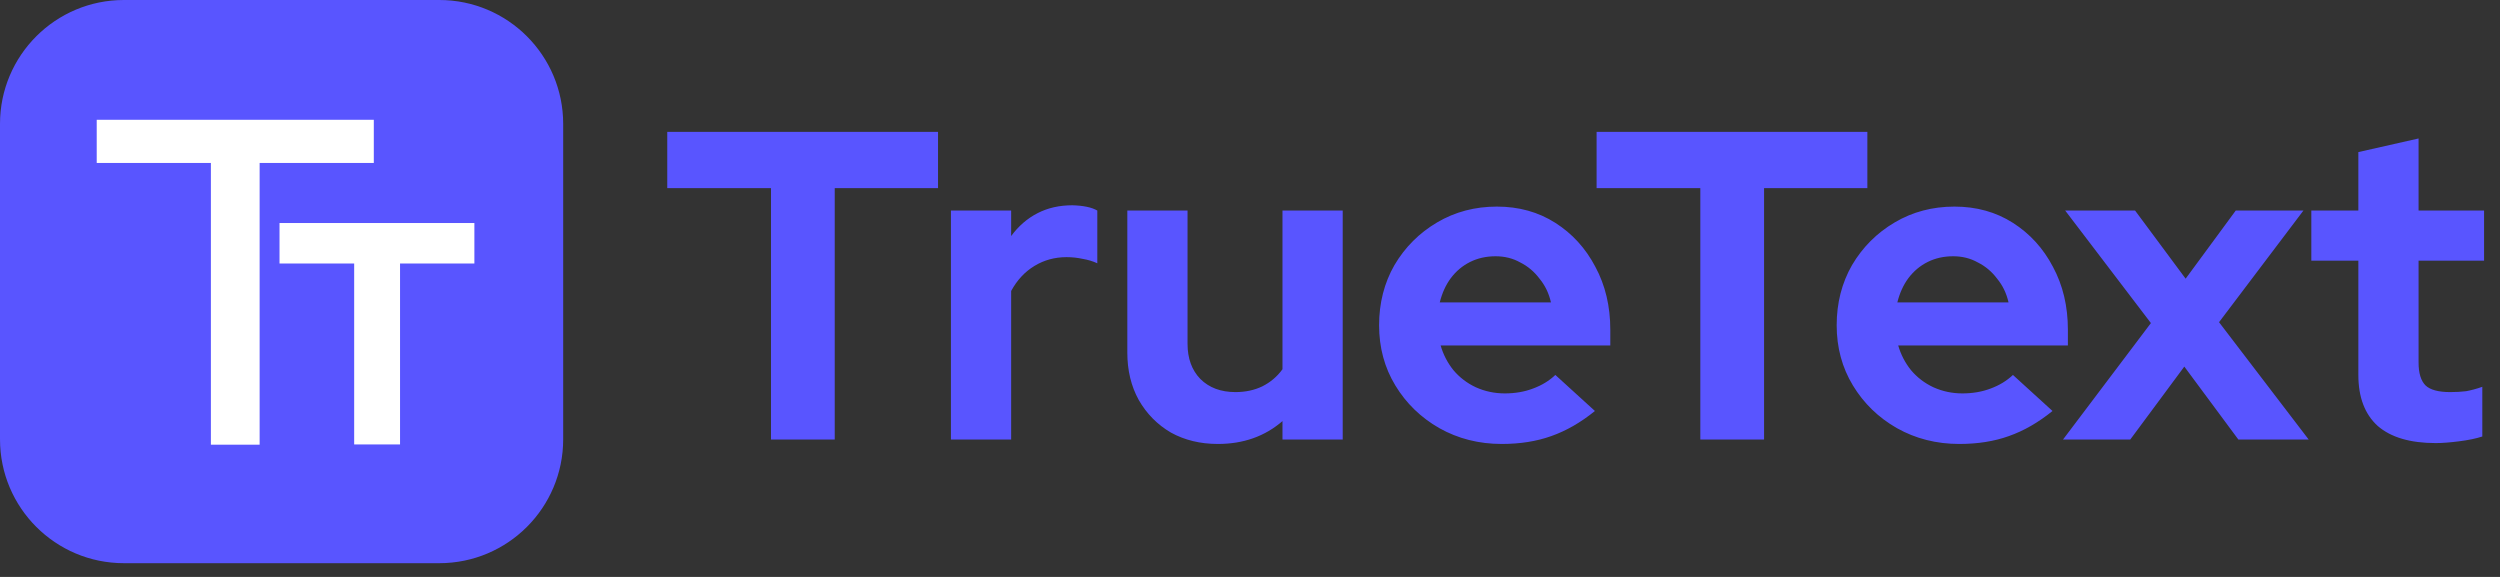 <svg width="182" height="42" viewBox="0 0 182 42" fill="none" xmlns="http://www.w3.org/2000/svg">
<rect x="0" y="0" width="182" height="42" fill="#333333" stroke="none"/>
<path d="M56.128 32V13.696H48.576V9.6H68.288V13.696H60.768V32H56.128ZM69.228 32V15.328H73.612V17.184C74.145 16.459 74.785 15.904 75.532 15.52C76.279 15.136 77.121 14.944 78.06 14.944C78.871 14.965 79.479 15.093 79.884 15.328V19.168C79.564 19.019 79.212 18.912 78.828 18.848C78.444 18.763 78.049 18.72 77.644 18.72C76.791 18.72 76.012 18.933 75.308 19.36C74.604 19.787 74.039 20.395 73.612 21.184V32H69.228ZM88.661 32.32C87.381 32.32 86.239 32.043 85.237 31.488C84.255 30.912 83.477 30.123 82.901 29.12C82.346 28.117 82.069 26.965 82.069 25.664V15.328H86.453V25.024C86.453 26.091 86.762 26.944 87.381 27.584C88.021 28.224 88.874 28.544 89.941 28.544C90.666 28.544 91.317 28.405 91.893 28.128C92.49 27.829 92.981 27.413 93.365 26.88V15.328H97.749V32H93.365V30.656C92.085 31.765 90.517 32.32 88.661 32.32ZM109.326 32.32C107.662 32.32 106.147 31.936 104.782 31.168C103.438 30.4 102.371 29.365 101.582 28.064C100.792 26.763 100.398 25.301 100.398 23.68C100.398 22.059 100.771 20.597 101.518 19.296C102.286 17.995 103.32 16.96 104.622 16.192C105.923 15.424 107.374 15.04 108.974 15.04C110.574 15.04 111.992 15.435 113.23 16.224C114.467 17.013 115.438 18.08 116.142 19.424C116.867 20.768 117.23 22.293 117.23 24V25.152H104.878C105.07 25.813 105.379 26.411 105.806 26.944C106.254 27.477 106.798 27.893 107.438 28.192C108.099 28.491 108.803 28.64 109.55 28.64C110.296 28.64 110.979 28.523 111.598 28.288C112.238 28.053 112.782 27.723 113.23 27.296L116.11 29.92C115.086 30.752 114.03 31.36 112.942 31.744C111.875 32.128 110.67 32.32 109.326 32.32ZM104.814 22.016H112.91C112.76 21.355 112.483 20.779 112.078 20.288C111.694 19.776 111.224 19.381 110.67 19.104C110.136 18.805 109.539 18.656 108.878 18.656C108.195 18.656 107.576 18.795 107.022 19.072C106.467 19.349 105.998 19.744 105.614 20.256C105.251 20.747 104.984 21.333 104.814 22.016ZM123.784 32V13.696H116.232V9.6H135.944V13.696H128.424V32H123.784ZM142.638 32.32C140.974 32.32 139.459 31.936 138.094 31.168C136.75 30.4 135.683 29.365 134.894 28.064C134.105 26.763 133.71 25.301 133.71 23.68C133.71 22.059 134.083 20.597 134.83 19.296C135.598 17.995 136.633 16.96 137.934 16.192C139.235 15.424 140.686 15.04 142.286 15.04C143.886 15.04 145.305 15.435 146.542 16.224C147.779 17.013 148.75 18.08 149.454 19.424C150.179 20.768 150.542 22.293 150.542 24V25.152H138.19C138.382 25.813 138.691 26.411 139.118 26.944C139.566 27.477 140.11 27.893 140.75 28.192C141.411 28.491 142.115 28.64 142.862 28.64C143.609 28.64 144.291 28.523 144.91 28.288C145.55 28.053 146.094 27.723 146.542 27.296L149.422 29.92C148.398 30.752 147.342 31.36 146.254 31.744C145.187 32.128 143.982 32.32 142.638 32.32ZM138.126 22.016H146.222C146.073 21.355 145.795 20.779 145.39 20.288C145.006 19.776 144.537 19.381 143.982 19.104C143.449 18.805 142.851 18.656 142.19 18.656C141.507 18.656 140.889 18.795 140.334 19.072C139.779 19.349 139.31 19.744 138.926 20.256C138.563 20.747 138.297 21.333 138.126 22.016ZM150.186 32L156.586 23.52L150.346 15.328H155.434L159.114 20.288L162.762 15.328H167.69L161.546 23.456L168.074 32H162.954L159.018 26.688L155.082 32H150.186ZM177.32 32.256C175.464 32.256 174.056 31.84 173.096 31.008C172.157 30.155 171.688 28.917 171.688 27.296V18.976H168.264V15.328H171.688V11.072L176.072 10.08V15.328H180.84V18.976H176.072V26.4C176.072 27.168 176.242 27.723 176.584 28.064C176.925 28.384 177.522 28.544 178.376 28.544C178.802 28.544 179.186 28.523 179.528 28.48C179.89 28.416 180.285 28.309 180.712 28.16V31.776C180.264 31.925 179.698 32.043 179.016 32.128C178.354 32.213 177.789 32.256 177.32 32.256Z" fill="#5955FF"/>
<g clip-path="url(#clip0_122_2)">
<path d="M12.423 27.716H4.817V36.224H12.423V27.716Z" fill="white"/>
<path d="M36.265 4.776H28.618V11.521H36.265V4.776Z" fill="white"/>
<path d="M31.98 0H9.02C4.038 0 0 4.038 0 9.02V31.98C0 36.962 4.038 41 9.02 41H31.98C36.962 41 41 36.962 41 31.98V9.02C41 4.038 36.962 0 31.98 0Z" fill="#5955FF"/>
<path d="M15.353 32.373V11.863H7.041V8.72H27.213V11.863H18.901V32.373H15.353Z" fill="white"/>
<path d="M25.784 32.355V19.183H20.349V16.236H34.535V19.183H29.123V32.355H25.784Z" fill="white"/>
</g>
<defs>
<clipPath id="clip0_122_2">
<rect width="41" height="41" fill="white"/>
</clipPath>
</defs>
</svg>
